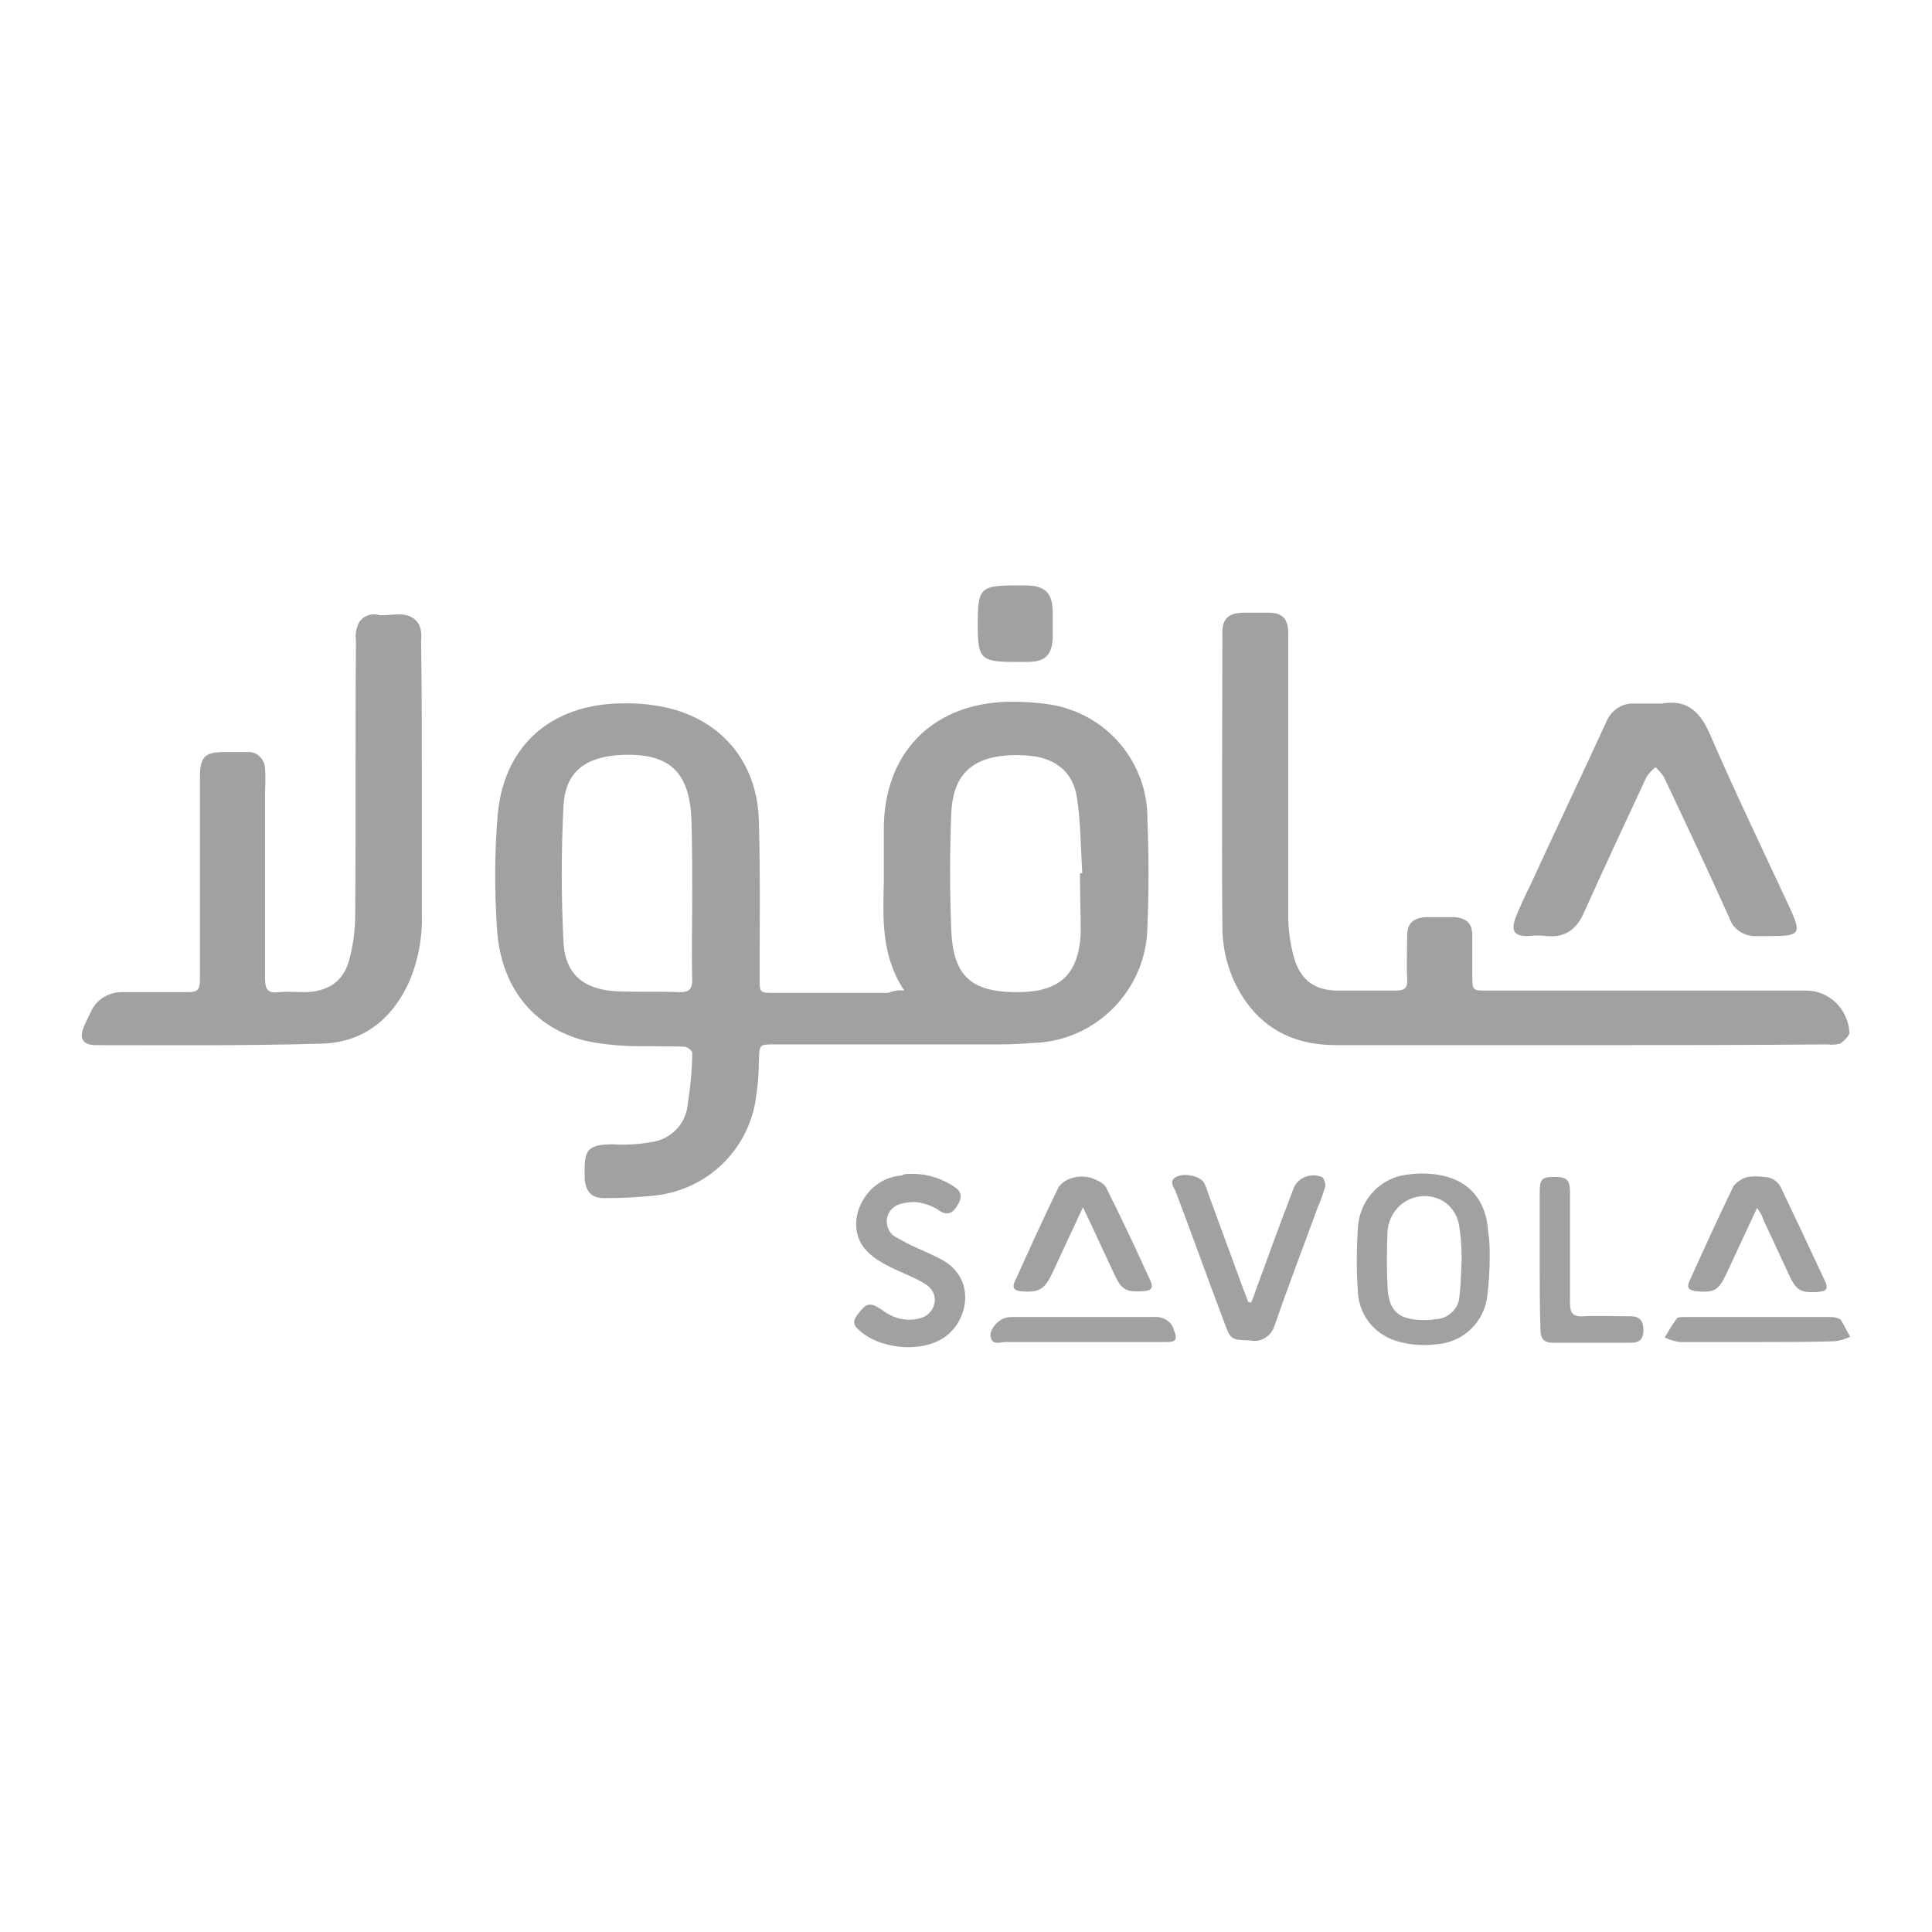 <svg width="120" height="120" viewBox="0 0 120 120" fill="none" xmlns="http://www.w3.org/2000/svg">
<path d="M56.166 61.529C54.708 59.318 54.849 57.013 54.896 54.708V51.274C54.99 46.852 57.766 43.889 62.187 43.606C63.175 43.559 64.163 43.606 65.151 43.748C68.679 44.265 71.313 47.323 71.266 50.898C71.36 53.109 71.36 55.367 71.266 57.578C71.219 61.435 68.114 64.634 64.257 64.775C63.599 64.822 62.893 64.869 62.234 64.869H48.122C47.134 64.869 47.181 64.869 47.134 65.904C47.134 66.797 47.04 67.691 46.899 68.538C46.288 71.69 43.7 73.995 40.502 74.277C39.514 74.371 38.526 74.418 37.538 74.418C36.739 74.418 36.409 74.042 36.315 73.242V72.913C36.268 71.36 36.55 71.078 38.103 71.078C38.902 71.125 39.655 71.078 40.455 70.937C41.537 70.796 42.43 69.996 42.666 68.914C42.854 67.738 42.995 66.562 42.995 65.386C42.995 65.245 42.666 65.01 42.477 65.01C41.301 64.963 40.078 65.01 38.902 64.963C38.008 64.916 37.162 64.822 36.315 64.634C33.069 63.787 31.047 61.247 30.858 57.531C30.717 55.273 30.717 52.968 30.905 50.71C31.235 46.523 33.963 43.936 38.15 43.701C39.138 43.654 40.125 43.701 41.113 43.889C44.735 44.594 47.04 47.276 47.134 50.992C47.228 54.238 47.181 57.483 47.181 60.729C47.181 61.67 47.181 61.67 48.075 61.67H55.178C55.508 61.529 55.837 61.482 56.166 61.529ZM42.995 55.743C42.995 54.144 42.995 52.591 42.948 50.992C42.854 47.887 41.537 46.711 38.432 46.899C36.315 47.041 35.092 47.981 34.998 50.098C34.857 52.873 34.857 55.696 34.998 58.471C35.092 60.541 36.268 61.482 38.385 61.576C39.655 61.623 40.972 61.576 42.242 61.623C42.854 61.623 42.995 61.388 42.995 60.823C42.948 59.13 42.995 57.436 42.995 55.743ZM67.079 54.238H67.221C67.126 52.685 67.126 51.086 66.891 49.534C66.656 47.981 65.574 47.087 63.975 46.946C63.599 46.899 63.269 46.899 62.893 46.899C60.4 46.993 59.177 48.075 59.083 50.569C58.989 52.92 58.989 55.32 59.083 57.672C59.177 60.682 60.353 61.67 63.363 61.623C65.856 61.576 66.985 60.494 67.126 58.001C67.126 56.731 67.079 55.461 67.079 54.238Z" fill="#A1A1A1"/>
<path d="M98.22 64.916H82.979C80.674 64.916 78.699 64.116 77.335 62.14C76.394 60.776 75.923 59.177 75.923 57.53C75.876 51.462 75.923 45.347 75.923 39.279C75.923 38.432 76.3 38.103 77.146 38.056H78.793C79.639 38.056 80.016 38.432 80.016 39.326V56.919C80.016 57.813 80.157 58.706 80.392 59.553C80.815 60.917 81.709 61.529 83.12 61.529H86.695C87.26 61.529 87.448 61.341 87.401 60.776C87.354 59.882 87.401 59.036 87.401 58.142C87.401 57.342 87.777 57.013 88.577 56.966H90.318C91.07 57.013 91.447 57.342 91.447 58.095C91.447 58.847 91.447 59.694 91.447 60.541C91.447 61.529 91.447 61.529 92.387 61.529H112.191C113.65 61.529 114.779 62.705 114.873 64.116C114.873 64.351 114.543 64.633 114.308 64.822C114.073 64.869 113.791 64.916 113.556 64.869C108.475 64.916 103.348 64.916 98.22 64.916Z" fill="#A1A1A1"/>
<path d="M26.201 48.64V56.778C26.249 58.236 25.966 59.694 25.402 61.011C24.32 63.364 22.485 64.775 19.945 64.822C15.288 64.963 10.631 64.916 5.974 64.916C5.127 64.916 4.892 64.493 5.222 63.74C5.363 63.411 5.504 63.128 5.645 62.846C5.974 62.093 6.727 61.623 7.574 61.623H11.713C12.278 61.623 12.419 61.435 12.419 60.87V48.311C12.419 46.993 12.701 46.711 13.971 46.711H15.382C15.947 46.664 16.417 47.135 16.464 47.699C16.464 47.746 16.464 47.746 16.464 47.793C16.511 48.311 16.464 48.828 16.464 49.346V60.776C16.464 61.482 16.652 61.717 17.358 61.623C17.875 61.576 18.44 61.623 19.004 61.623C20.322 61.576 21.262 61.011 21.639 59.788C21.921 58.848 22.062 57.813 22.062 56.825C22.109 51.133 22.062 45.441 22.109 39.796C22.062 39.467 22.109 39.091 22.25 38.761C22.485 38.291 23.003 38.056 23.52 38.197C24.367 38.291 25.402 37.821 26.013 38.761C26.154 39.091 26.201 39.42 26.154 39.749C26.201 42.572 26.201 45.629 26.201 48.64Z" fill="#A1A1A1"/>
<path d="M102.877 43.7H103.206C104.806 43.418 105.606 44.218 106.217 45.629C107.769 49.204 109.463 52.732 111.109 56.26C111.909 58.001 111.862 58.142 109.933 58.142H109.134C108.334 58.189 107.628 57.718 107.393 56.966C106.076 54.049 104.712 51.133 103.348 48.263C103.206 48.028 103.018 47.84 102.83 47.652C102.595 47.84 102.407 48.028 102.266 48.263C100.949 51.086 99.631 53.908 98.361 56.73C97.891 57.765 97.185 58.236 96.103 58.142C95.68 58.095 95.304 58.095 94.88 58.142C94.034 58.142 93.846 57.812 94.128 57.013C94.41 56.307 94.739 55.602 95.069 54.943C96.621 51.556 98.22 48.216 99.773 44.829C100.055 44.124 100.76 43.653 101.513 43.7H102.877Z" fill="#A1A1A1"/>
<path d="M92.528 78.087C92.528 78.84 92.481 79.639 92.387 80.392C92.246 82.085 90.882 83.403 89.189 83.497C88.436 83.591 87.683 83.544 86.978 83.356C85.519 83.026 84.438 81.803 84.344 80.298C84.249 78.934 84.249 77.617 84.344 76.252C84.438 74.559 85.708 73.148 87.401 72.96C88.013 72.866 88.671 72.866 89.283 72.96C91.211 73.242 92.34 74.559 92.434 76.535C92.528 77.052 92.528 77.57 92.528 78.087ZM90.788 78.275C90.788 77.523 90.741 76.723 90.6 75.97C90.506 75.5 90.224 75.076 89.847 74.747C88.859 73.995 87.401 74.183 86.648 75.218C86.366 75.594 86.178 76.111 86.178 76.582C86.131 77.664 86.131 78.746 86.178 79.828C86.225 81.427 86.837 81.992 88.483 81.992C88.671 81.992 88.906 81.992 89.095 81.944C89.894 81.944 90.6 81.333 90.647 80.533C90.741 79.781 90.741 79.028 90.788 78.275Z" fill="#A1A1A1"/>
<path d="M77.711 80.909C77.805 80.674 77.899 80.439 77.993 80.157C78.746 78.087 79.498 76.017 80.298 73.948C80.486 73.242 81.239 72.865 81.944 73.054C81.991 73.054 82.038 73.101 82.085 73.101C82.227 73.148 82.321 73.477 82.321 73.665C82.179 74.136 82.038 74.559 81.85 74.982C80.956 77.428 80.016 79.875 79.169 82.321C78.981 82.979 78.322 83.403 77.664 83.261C76.535 83.214 76.441 83.214 76.111 82.321C75.076 79.592 74.088 76.817 73.054 74.089C72.96 73.759 72.536 73.383 73.054 73.101C73.571 72.819 74.559 73.054 74.794 73.477C74.888 73.665 74.982 73.9 75.029 74.089C75.782 76.111 76.488 78.087 77.24 80.11C77.334 80.345 77.428 80.58 77.522 80.862C77.57 80.862 77.664 80.909 77.711 80.909Z" fill="#A1A1A1"/>
<path d="M56.448 72.913C57.436 72.866 58.424 73.148 59.271 73.713C59.788 74.042 59.741 74.418 59.459 74.888C59.177 75.359 58.847 75.5 58.377 75.218C58.048 74.983 57.718 74.841 57.342 74.747C56.872 74.606 56.354 74.653 55.884 74.794C55.272 74.983 54.943 75.594 55.131 76.206C55.225 76.488 55.366 76.676 55.602 76.817C56.025 77.052 56.448 77.287 56.872 77.476C57.389 77.711 57.953 77.946 58.471 78.228C60.682 79.404 60.164 82.133 58.565 83.121C57.107 84.061 54.473 83.779 53.249 82.509C52.92 82.18 53.061 81.897 53.297 81.615C53.532 81.333 53.767 80.863 54.331 81.098C54.52 81.192 54.755 81.333 54.943 81.474C55.554 81.897 56.307 82.086 57.06 81.897C57.577 81.803 57.953 81.427 58.048 80.91C58.142 80.439 57.859 79.969 57.436 79.734C57.06 79.498 56.636 79.31 56.213 79.122C55.79 78.934 55.366 78.746 54.943 78.511C53.532 77.758 52.967 76.77 53.249 75.406C53.579 74.089 54.661 73.101 56.025 73.007C56.166 72.913 56.307 72.913 56.448 72.913Z" fill="#A1A1A1"/>
<path d="M109.134 75.029C108.428 76.535 107.817 77.852 107.205 79.169C106.735 80.157 106.452 80.298 105.371 80.204C104.947 80.157 104.712 80.016 104.947 79.545C105.841 77.57 106.735 75.594 107.676 73.665C107.911 73.383 108.193 73.195 108.569 73.101C108.899 73.054 109.228 73.054 109.557 73.101C110.028 73.101 110.451 73.383 110.639 73.806C111.533 75.688 112.427 77.57 113.32 79.498C113.603 80.063 113.462 80.204 112.85 80.251C111.862 80.298 111.58 80.157 111.157 79.263C110.639 78.134 110.075 76.958 109.557 75.829C109.463 75.547 109.322 75.265 109.134 75.029Z" fill="#A1A1A1"/>
<path d="M67.268 74.982C66.562 76.488 65.95 77.805 65.339 79.122C64.868 80.11 64.492 80.298 63.41 80.204C62.987 80.157 62.846 79.969 63.034 79.592C63.928 77.617 64.822 75.641 65.762 73.712C65.998 73.43 66.28 73.242 66.656 73.148C67.032 73.054 67.362 73.054 67.738 73.148C68.114 73.289 68.585 73.477 68.726 73.806C69.667 75.688 70.56 77.57 71.407 79.451C71.689 80.016 71.548 80.157 70.937 80.204C69.949 80.251 69.667 80.11 69.243 79.216C68.726 78.087 68.161 76.911 67.644 75.782C67.55 75.594 67.456 75.406 67.268 74.982Z" fill="#A1A1A1"/>
<path d="M95.633 78.228V74.041C95.633 73.242 95.774 73.101 96.527 73.101C97.28 73.101 97.515 73.242 97.515 74.041V80.909C97.515 81.521 97.656 81.803 98.362 81.756C99.35 81.709 100.29 81.756 101.278 81.756C101.843 81.756 102.078 82.038 102.078 82.603C102.078 83.167 101.843 83.402 101.278 83.402H96.48C95.868 83.402 95.68 83.12 95.68 82.556C95.633 81.097 95.633 79.639 95.633 78.228Z" fill="#A1A1A1"/>
<path d="M63.034 41.113C60.917 41.113 60.729 40.925 60.729 38.808C60.729 36.503 60.87 36.362 63.175 36.362H63.834C64.916 36.409 65.339 36.833 65.386 37.915V39.608C65.339 40.69 64.916 41.113 63.834 41.113H63.034Z" fill="#A1A1A1"/>
<path d="M67.221 83.356H62.47C62.141 83.356 61.623 83.591 61.529 83.026C61.435 82.603 61.999 81.944 62.47 81.85C62.611 81.803 62.799 81.803 62.94 81.803H71.69C72.254 81.756 72.772 82.085 72.913 82.603C73.148 83.215 73.054 83.356 72.442 83.356H67.221Z" fill="#A1A1A1"/>
<path d="M109.133 83.356H104.335C104.006 83.308 103.677 83.214 103.395 83.073C103.63 82.697 103.865 82.274 104.147 81.897C104.194 81.803 104.429 81.803 104.618 81.803H113.696C113.932 81.803 114.12 81.85 114.308 81.944C114.543 82.274 114.684 82.65 114.919 83.026C114.637 83.167 114.308 83.261 113.979 83.308C112.332 83.356 110.733 83.356 109.133 83.356Z" fill="#A1A1A1"/>
</svg>
